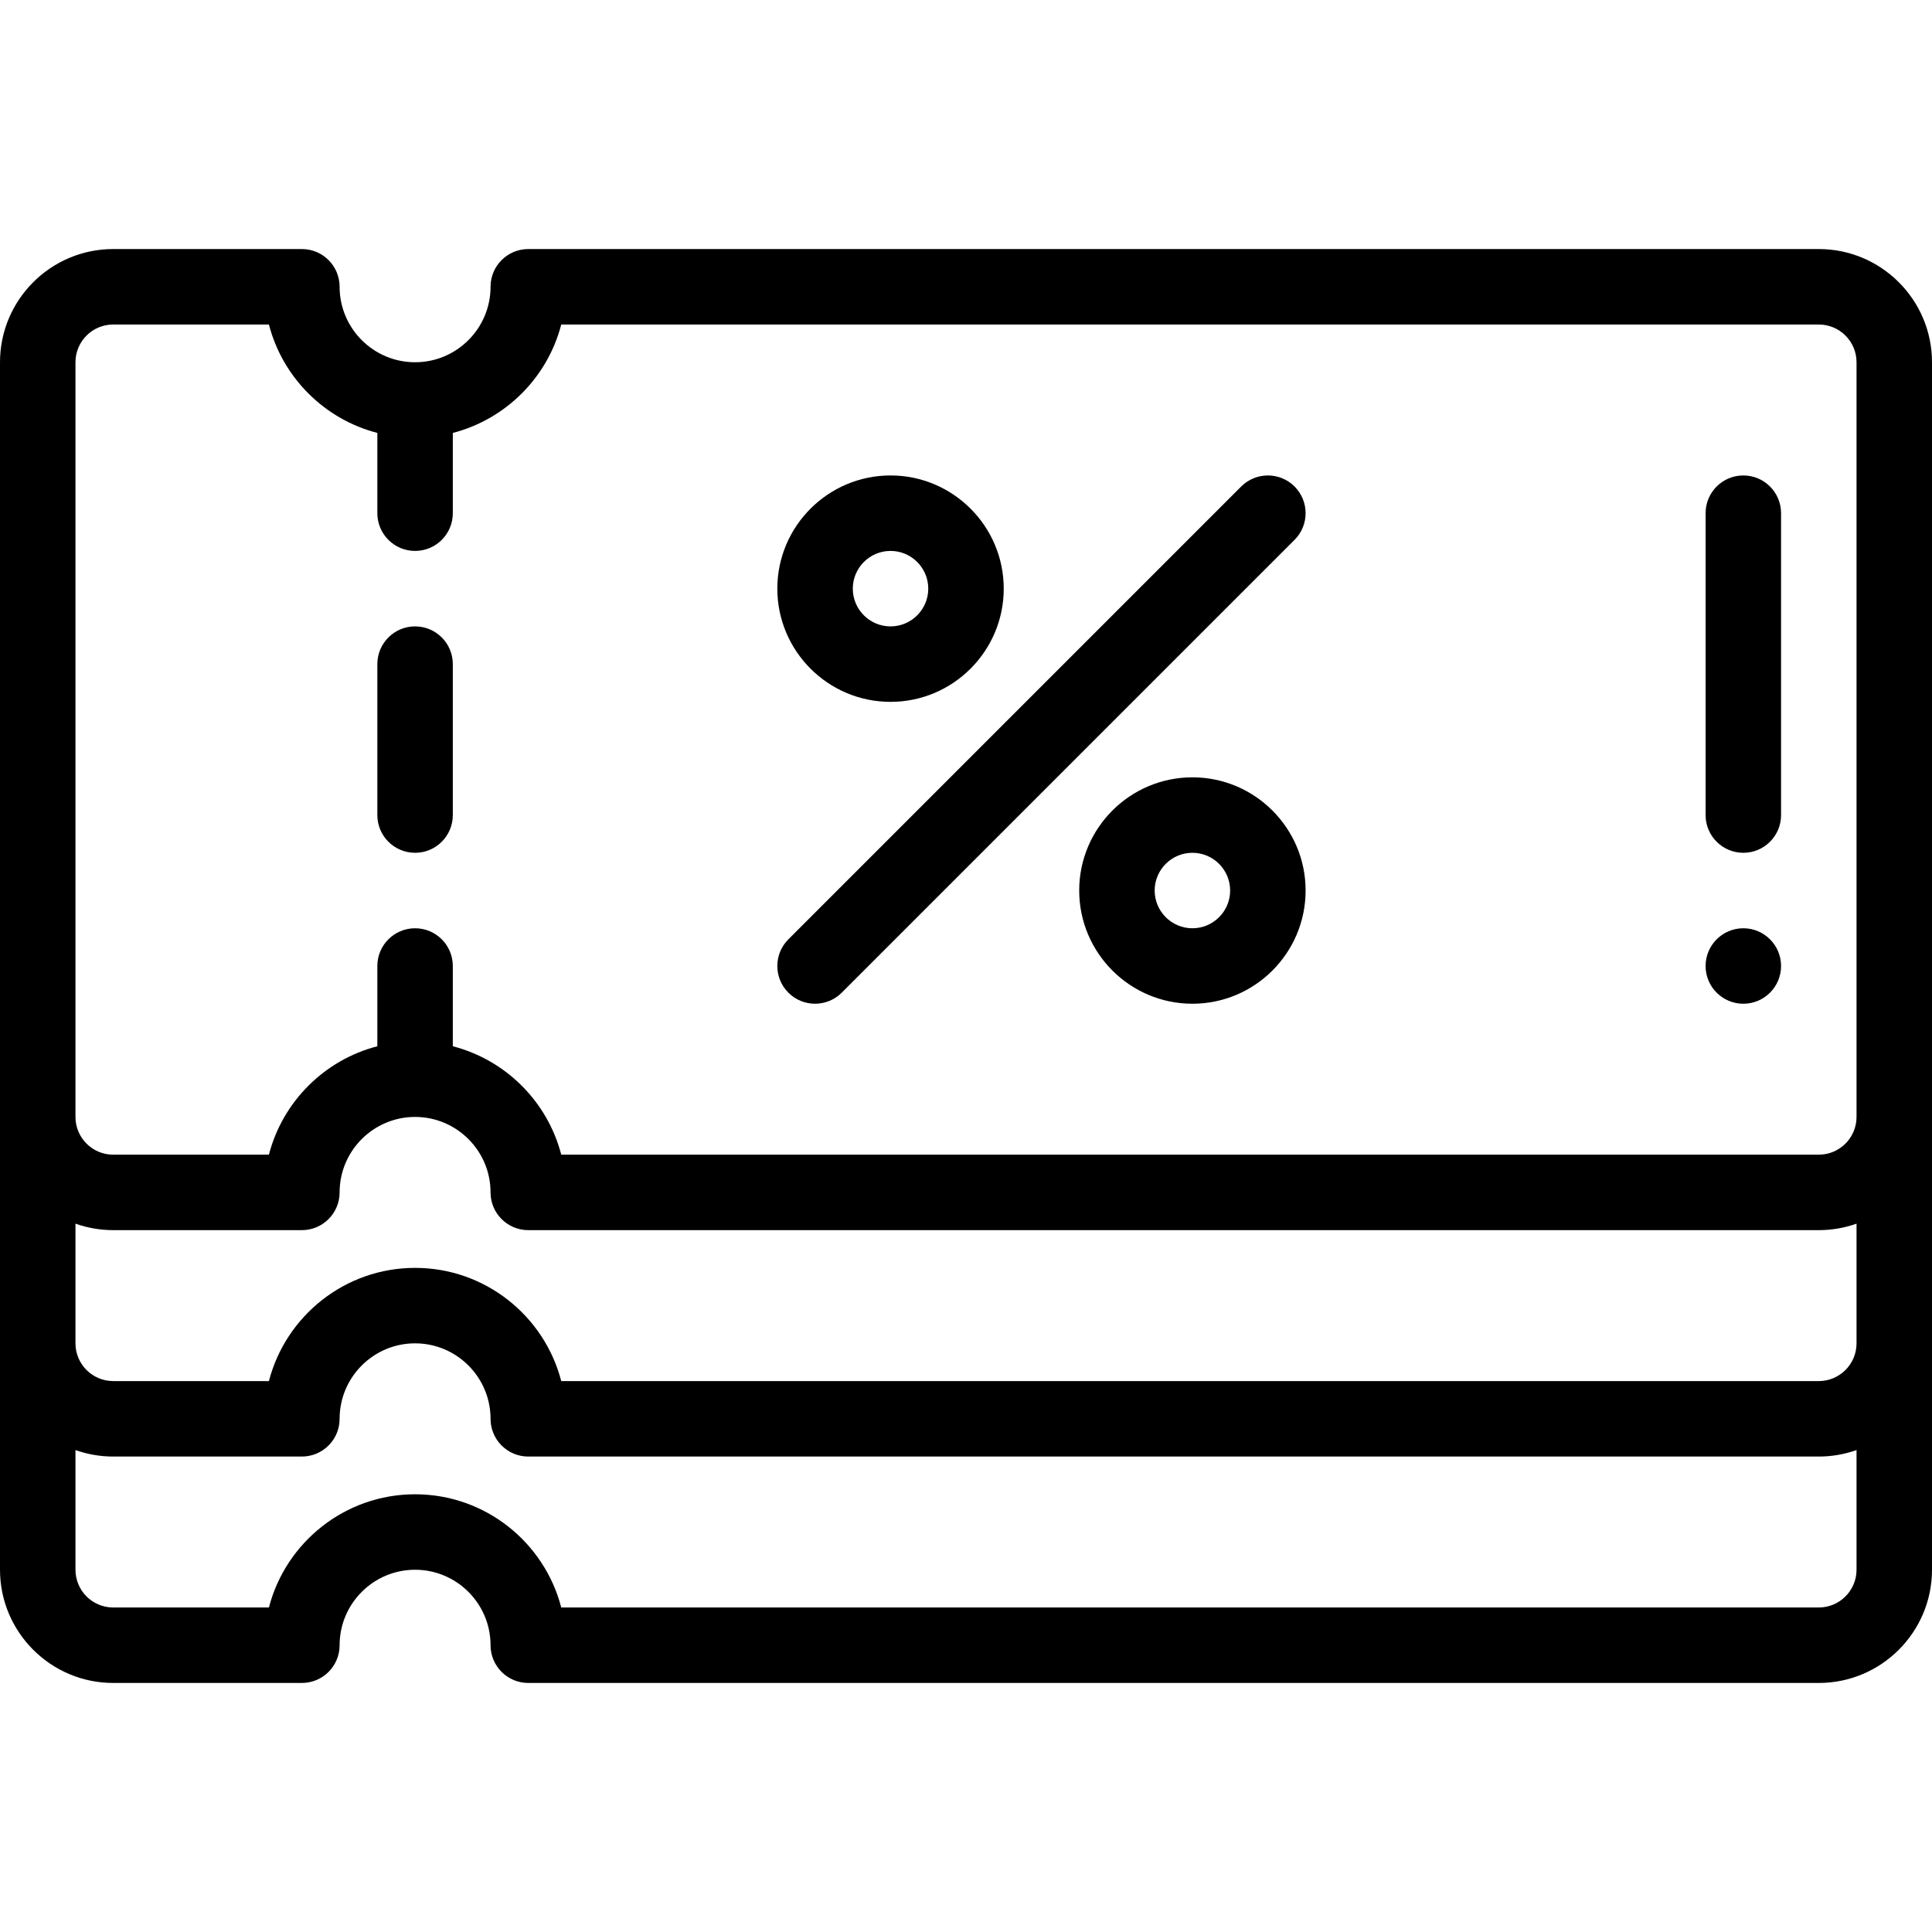 <svg viewBox="0 -66 512 512" xmlns="http://www.w3.org/2000/svg"><path d="m462 200c5.52 0 10-4.48 10-10s-4.48-10-10-10-10 4.48-10 10 4.48 10 10 10zm0 0"/><path d="m110 160c5.523 0 10-4.477 10-10v-40c0-5.523-4.477-10-10-10s-10 4.477-10 10v40c0 5.523 4.477 10 10 10zm0 0"/><path d="m236 120c16.543 0 30-13.457 30-30s-13.457-30-30-30-30 13.457-30 30 13.457 30 30 30zm0-40c5.516 0 10 4.484 10 10s-4.484 10-10 10-10-4.484-10-10 4.484-10 10-10zm0 0"/><path d="m316 140c-16.543 0-30 13.457-30 30s13.457 30 30 30 30-13.457 30-30-13.457-30-30-30zm0 40c-5.516 0-10-4.484-10-10s4.484-10 10-10 10 4.484 10 10-4.484 10-10 10zm0 0"/><path d="m208.93 197.07c3.906 3.906 10.234 3.906 14.141 0l120-120c3.906-3.906 3.906-10.234 0-14.141-3.902-3.906-10.234-3.906-14.141 0l-120 120c-3.906 3.906-3.906 10.234 0 14.141zm0 0"/><path d="m482 0h-342c-5.523 0-10 4.477-10 10 0 11.027-8.973 20-20 20s-20-8.973-20-20c0-5.523-4.477-10-10-10h-50c-16.543 0-30 13.457-30 30v320c0 16.543 13.457 30 30 30h50c5.523 0 10-4.477 10-10 0-11.027 8.973-20 20-20s20 8.973 20 20c0 5.523 4.477 10 10 10h342c16.543 0 30-13.457 30-30 0-10.16 0-305.309 0-320 0-16.543-13.457-30-30-30zm10 290c0 5.516-4.484 10-10 10h-333.266c-4.453-17.234-20.129-30-38.734-30s-34.281 12.766-38.734 30h-41.266c-5.516 0-10-4.484-10-10v-31.719c3.129 1.109 6.492 1.719 10 1.719h50c5.523 0 10-4.477 10-10 0-11.027 8.973-20 20-20s20 8.973 20 20c0 5.523 4.477 10 10 10h342c3.508 0 6.871-.609 10-1.719zm-472-260c0-5.516 4.484-10 10-10h41.266c3.625 14.035 14.699 25.105 28.734 28.73v21.27c0 5.523 4.477 10 10 10s10-4.477 10-10v-21.27c14.035-3.625 25.109-14.695 28.734-28.73h333.266c5.516 0 10 4.484 10 10v200c0 5.516-4.484 10-10 10h-333.266c-3.625-14.035-14.699-25.105-28.734-28.73v-21.27c0-5.523-4.477-10-10-10s-10 4.477-10 10v21.27c-14.035 3.625-25.109 14.695-28.734 28.73h-41.266c-5.516 0-10-4.484-10-10zm462 330h-333.266c-4.453-17.234-20.129-30-38.734-30s-34.281 12.766-38.734 30h-41.266c-5.516 0-10-4.484-10-10v-31.719c3.129 1.109 6.492 1.719 10 1.719h50c5.523 0 10-4.477 10-10 0-11.027 8.973-20 20-20s20 8.973 20 20c0 5.523 4.477 10 10 10h342c3.508 0 6.871-.609 10-1.719v31.719c0 5.516-4.484 10-10 10zm0 0"/><path d="m462 160c5.523 0 10-4.477 10-10v-80c0-5.523-4.477-10-10-10s-10 4.477-10 10v80c0 5.523 4.477 10 10 10zm0 0"/></svg>